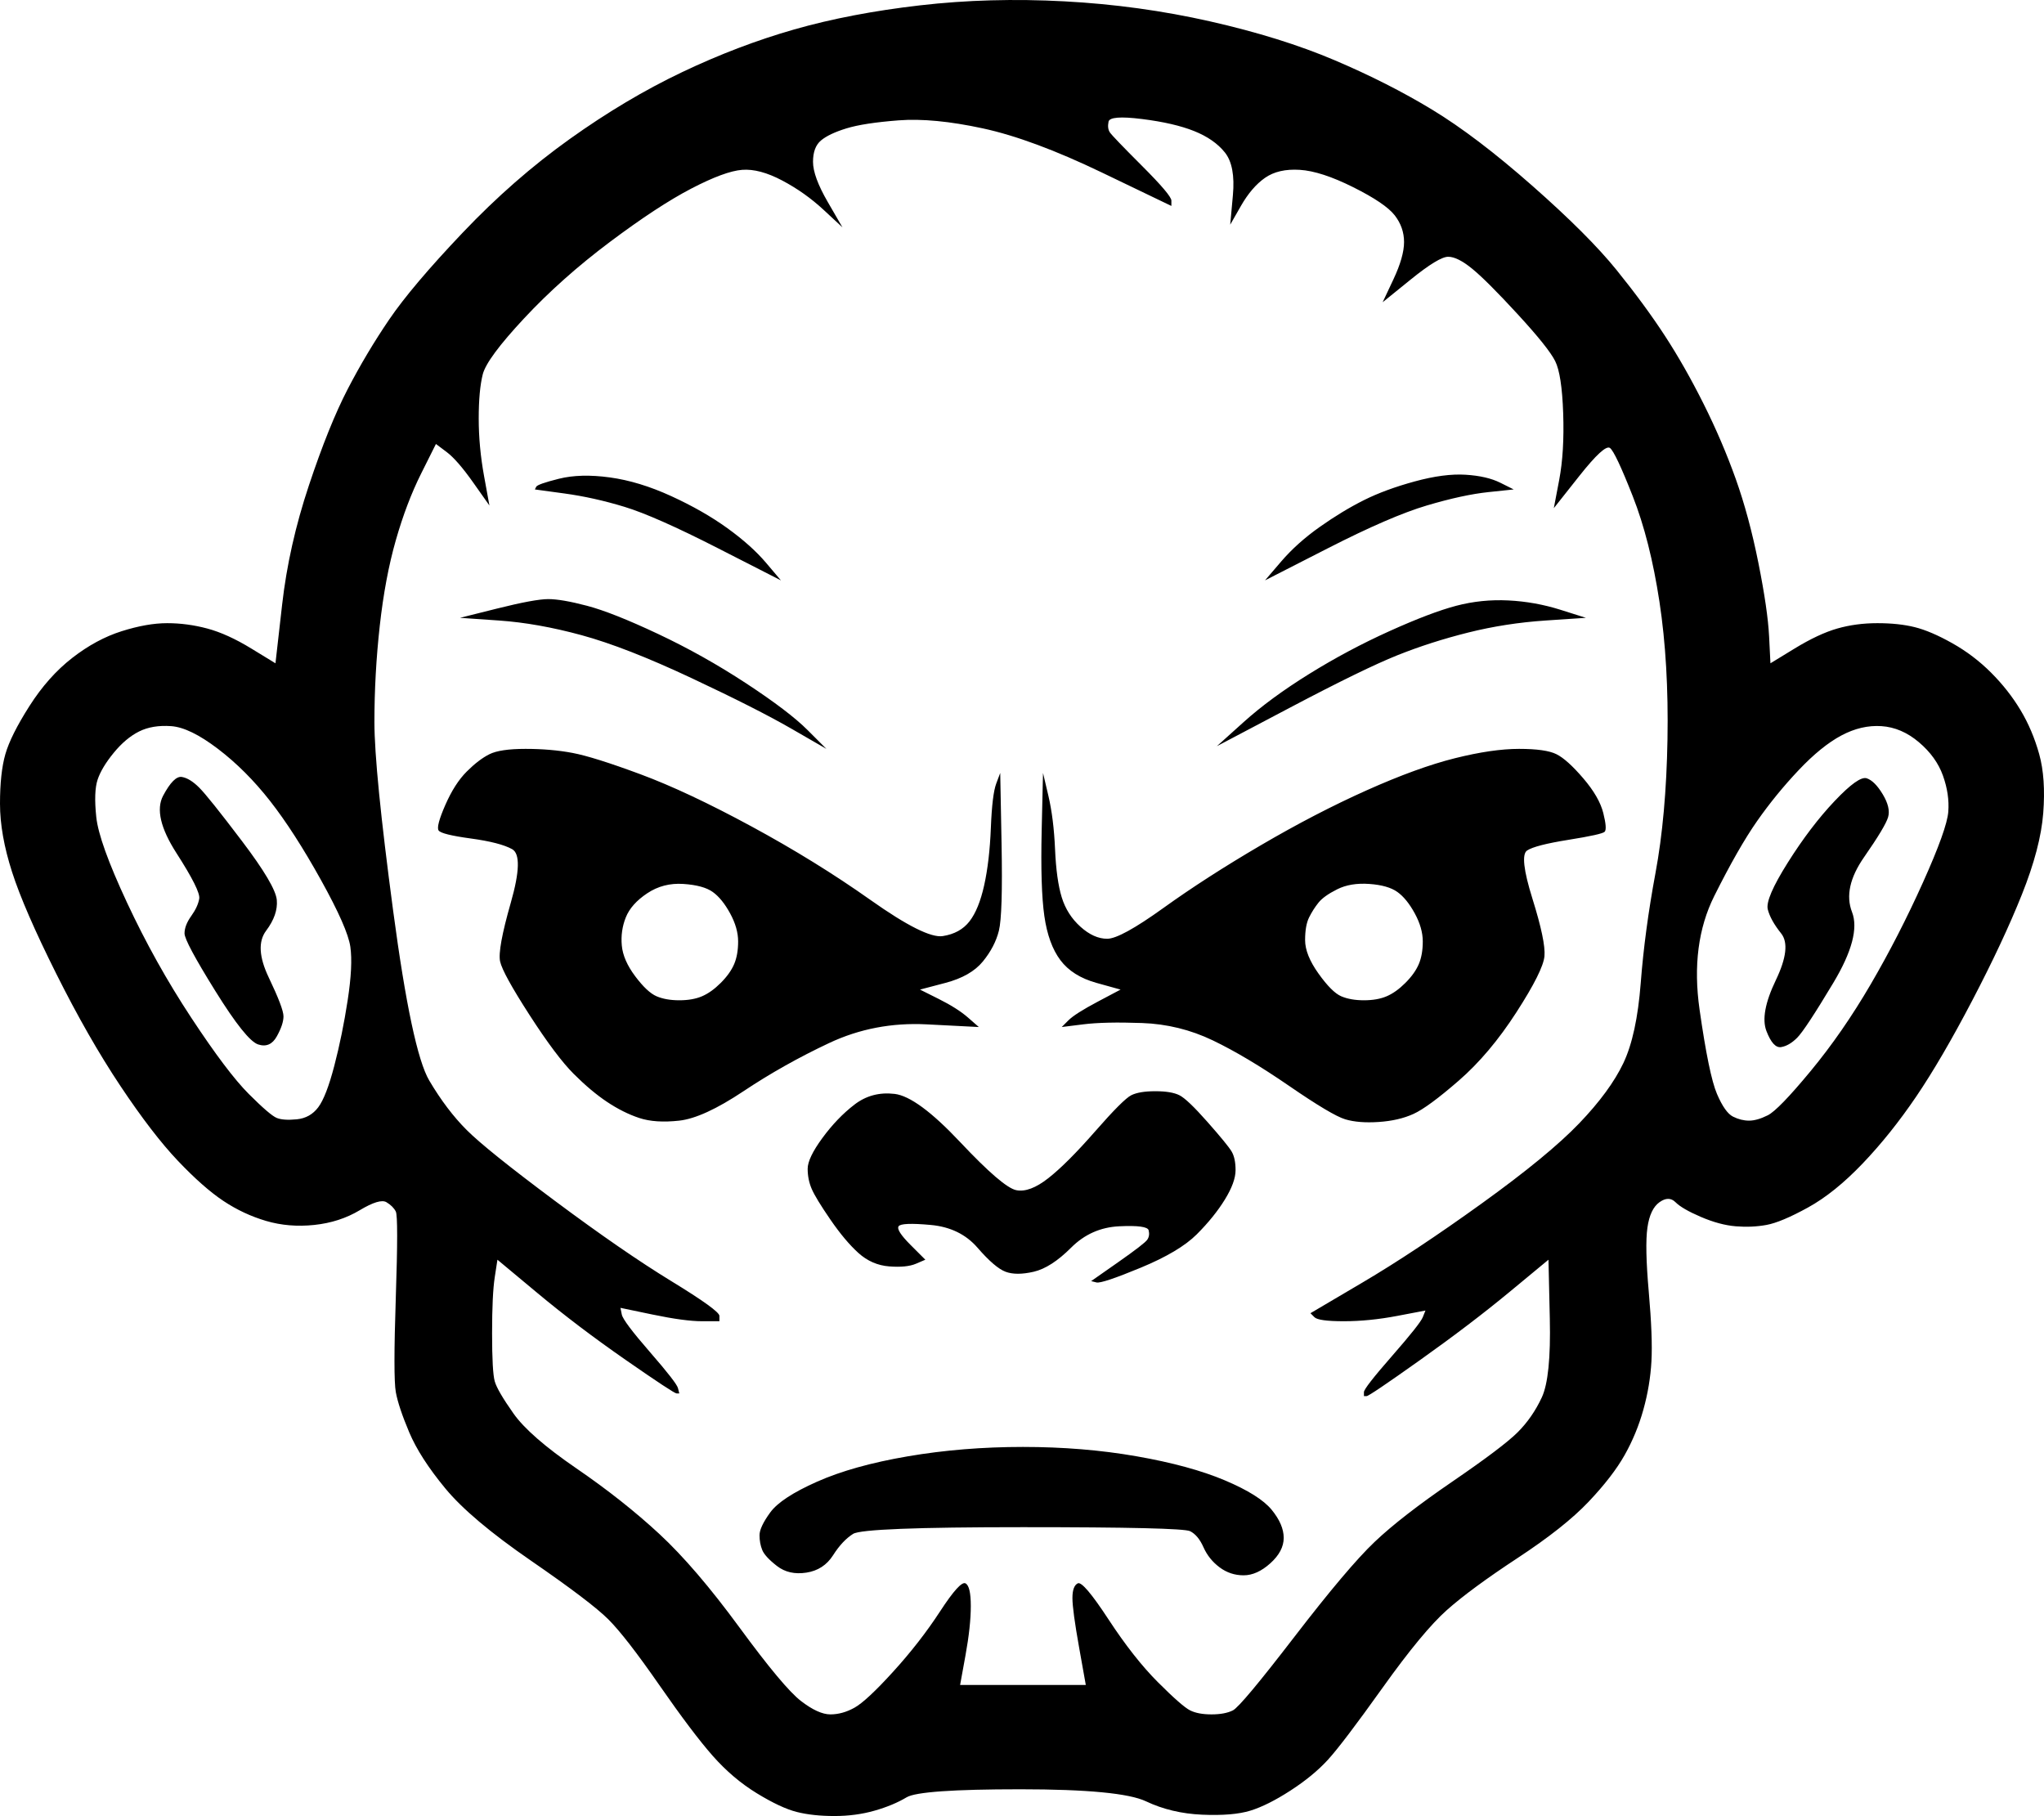 <?xml version="1.0" encoding="UTF-8" standalone="no"?>
<!DOCTYPE svg PUBLIC "-//W3C//DTD SVG 1.1//EN" "http://www.w3.org/Graphics/SVG/1.1/DTD/svg11.dtd">
<!-- Created with Vectornator (http://vectornator.io/) -->
<svg height="100%" stroke-miterlimit="10" style="fill-rule:nonzero;clip-rule:evenodd;stroke-linecap:round;stroke-linejoin:round;" version="1.1" viewBox="127 176 764.286 679" width="100%" xml:space="preserve" xmlns="http://www.w3.org/2000/svg" xmlns:vectornator="http://vectornator.io" xmlns:xlink="http://www.w3.org/1999/xlink">
<defs/>
<g id="Layer-1" vectornator:layerName="Layer 1">
<path d="M471 178C453.667 180 438 183 424 187C410 191 396 196.333 382 203C368 209.667 354 218 340 228C326 238 312.667 249.667 300 263C287.333 276.333 278.167 287.167 272.5 295.5C266.833 303.833 261.667 312.5 257 321.5C252.333 330.5 247.5 342.5 242.5 357.5C237.5 372.5 234.167 387.333 232.5 402C231.667 409.333 230.833 416.667 230 424C227 422.167 224 420.333 221 418.5C215 414.833 209.5 412.333 204.5 411C199.5 409.667 194.5 409 189.5 409C184.5 409 178.833 410 172.5 412C166.167 414 160 417.333 154 422C148 426.667 142.667 432.667 138 440C133.333 447.333 130.333 453.333 129 458C127.667 462.667 127 468.833 127 476.5C127 484.167 128.5 492.667 131.5 502C134.5 511.333 140 524 148 540C156 556 164 570 172 582C180 594 187.167 603.333 193.5 610C199.833 616.667 205.5 621.667 210.5 625C215.5 628.333 220.833 630.833 226.5 632.5C232.167 634.167 238.167 634.667 244.5 634C250.833 633.333 256.5 631.5 261.5 628.5C266.5 625.5 269.833 624.5 271.5 625.5C273.167 626.5 274.333 627.667 275 629C275.667 630.333 275.667 641 275 661C274.333 681 274.333 692.833 275 696.5C275.667 700.167 277.333 705.167 280 711.5C282.667 717.833 287.167 724.833 293.5 732.5C299.833 740.167 310.5 749.167 325.5 759.5C340.5 769.833 350.167 777.167 354.5 781.5C358.833 785.833 365.167 794 373.5 806C381.833 818 388.5 826.833 393.5 832.5C398.5 838.167 404 842.833 410 846.5C416 850.167 421 852.5 425 853.5C429 854.5 433.667 855 439 855C444.333 855 449.333 854.333 454 853C458.667 851.667 462.667 850 466 848C469.333 846 483.5 845 508.5 845C533.5 845 549.167 846.5 555.5 849.5C561.833 852.5 568.833 854.167 576.5 854.5C584.167 854.833 590.167 854.333 594.5 853C598.833 851.667 603.833 849.167 609.5 845.5C615.167 841.833 619.833 838 623.5 834C627.167 830 634 821 644 807C654 793 662 783.333 668 778C674 772.667 682.833 766.167 694.5 758.5C706.167 750.833 715 743.833 721 737.5C727 731.167 731.5 725.333 734.5 720C737.5 714.667 739.833 709 741.5 703C743.167 697 744.167 691 744.5 685C744.833 679 744.5 670.333 743.5 659C742.5 647.667 742.333 639.667 743 635C743.667 630.333 745.167 627.167 747.5 625.5C749.833 623.833 751.833 623.833 753.5 625.5C755.167 627.167 758.333 629 763 631C767.667 633 772 634.167 776 634.5C780 634.833 783.833 634.667 787.5 634C791.167 633.333 796.333 631.167 803 627.5C809.667 623.833 816.5 618.333 823.5 611C830.5 603.667 837.167 595.333 843.5 586C849.833 576.667 856.833 564.667 864.5 550C872.167 535.333 878.333 522.167 883 510.5C887.667 498.833 890.333 488.667 891 480C891.667 471.333 891.167 464 889.5 458C887.833 452 885.5 446.5 882.5 441.5C879.5 436.5 875.833 431.833 871.5 427.5C867.167 423.167 862.333 419.5 857 416.5C851.667 413.5 847 411.5 843 410.5C839 409.5 834.333 409 829 409C823.667 409 818.667 409.667 814 411C809.333 412.333 804 414.833 798 418.5C795 420.333 792 422.167 789 424C788.833 420.667 788.667 417.333 788.5 414C788.167 407.333 786.833 398.167 784.5 386.5C782.167 374.833 779.333 364.333 776 355C772.667 345.667 768.667 336.333 764 327C759.333 317.667 754.5 309.167 749.5 301.5C744.5 293.833 738.5 285.667 731.5 277C724.5 268.333 714 257.833 700 245.5C686 233.167 673.5 223.667 662.5 217C651.5 210.333 639.333 204.167 626 198.5C612.667 192.833 597.167 188 579.5 184C561.833 180 543.667 177.5 525 176.5C506.333 175.5 488.333 176 471 178ZM554 220.5C562 221.5 568.5 223 573.5 225C578.5 227 582.333 229.667 585 233C587.667 236.333 588.667 241.667 588 249C587.667 252.667 587.333 256.333 587 260C588.333 257.667 589.667 255.333 591 253C593.667 248.333 596.667 244.833 600 242.5C603.333 240.167 607.667 239.167 613 239.5C618.333 239.833 625 242 633 246C641 250 646.167 253.5 648.5 256.5C650.833 259.5 652 262.833 652 266.5C652 270.167 650.667 274.833 648 280.5C646.667 283.333 645.333 286.167 644 289C647.5 286.167 651 283.333 654.5 280.5C661.5 274.833 666.167 272 668.5 272C670.833 272 673.833 273.5 677.5 276.5C681.167 279.5 686.833 285.167 694.5 293.5C702.167 301.833 706.833 307.667 708.5 311C710.167 314.333 711.167 320.833 711.5 330.5C711.833 340.167 711.333 348.5 710 355.5C709.333 359 708.667 362.5 708 366C711.167 362 714.333 358 717.5 354C723.833 346 727.667 342.5 729 343.5C730.333 344.5 733.167 350.5 737.5 361.5C741.833 372.5 745.167 385.667 747.5 401C749.833 416.333 750.833 433.5 750.5 452.5C750.167 471.5 748.667 488.167 746 502.5C743.333 516.833 741.5 530.5 740.5 543.5C739.5 556.5 737.333 566.5 734 573.5C730.667 580.5 725.167 588 717.5 596C709.833 604 697.667 614 681 626C664.333 638 649.5 647.833 636.5 655.5C630 659.333 623.5 663.167 617 667C617.5 667.5 618 668 618.5 668.5C619.5 669.5 623.167 670 629.5 670C635.833 670 642.5 669.333 649.5 668C653 667.333 656.5 666.667 660 666C659.667 666.833 659.333 667.667 659 668.5C658.333 670.167 654.5 675 647.5 683C640.5 691 637 695.5 637 696.5C637 697 637 697.5 637 698C637.333 698 637.667 698 638 698C638.667 698 645.333 693.5 658 684.5C670.667 675.5 681.833 667 691.5 659C696.333 655 701.167 651 706 647C706.167 654.333 706.333 661.667 706.5 669C706.833 683.667 705.833 693.5 703.5 698.5C701.167 703.5 698.167 707.833 694.5 711.5C690.833 715.167 682.667 721.333 670 730C657.333 738.667 647.667 746.167 641 752.5C634.333 758.833 624.333 770.667 611 788C597.667 805.333 590 814.5 588 815.5C586 816.5 583.333 817 580 817C576.667 817 574 816.5 572 815.5C570 814.5 566 811 560 805C554 799 547.833 791.167 541.5 781.5C535.167 771.833 531.333 767.333 530 768C528.667 768.667 528 770.5 528 773.5C528 776.5 528.833 782.667 530.5 792C531.333 796.667 532.167 801.333 533 806C525.167 806 517.333 806 509.5 806C501.667 806 493.833 806 486 806C486.667 802.333 487.333 798.667 488 795C489.333 787.667 490 781.5 490 776.5C490 771.5 489.333 768.667 488 768C486.667 767.333 483.5 770.833 478.5 778.5C473.5 786.167 467.667 793.667 461 801C454.333 808.333 449.5 812.833 446.5 814.5C443.5 816.167 440.5 817 437.5 817C434.5 817 430.833 815.333 426.5 812C422.167 808.667 414.5 799.5 403.5 784.5C392.5 769.5 382.5 757.833 373.5 749.5C364.5 741.167 354.167 733 342.5 725C330.833 717 323 710.167 319 704.5C315 698.833 312.667 694.833 312 692.5C311.333 690.167 311 684.167 311 674.5C311 664.833 311.333 657.833 312 653.5C312.333 651.333 312.667 649.167 313 647C318 651.167 323 655.333 328 659.5C338 667.833 349 676.167 361 684.5C373 692.833 379.333 697 380 697C380.333 697 380.667 697 381 697C380.833 696.333 380.667 695.667 380.5 695C380.167 693.667 376.667 689.167 370 681.5C363.333 673.833 359.833 669.167 359.5 667.5C359.333 666.667 359.167 665.833 359 665C363 665.833 367 666.667 371 667.5C379 669.167 385.167 670 389.5 670C391.667 670 393.833 670 396 670C396 669.333 396 668.667 396 668C396 666.667 390 662.333 378 655C366 647.667 351.5 637.667 334.5 625C317.5 612.333 306.5 603.5 301.5 598.5C296.5 593.5 291.833 587.333 287.5 580C283.167 572.667 278.667 551.5 274 516.5C269.333 481.5 267 458 267 446C267 434 267.667 422 269 410C270.333 398 272.333 387.333 275 378C277.667 368.667 280.833 360.333 284.5 353C286.333 349.333 288.167 345.667 290 342C291.333 343 292.667 344 294 345C296.667 347 300 350.833 304 356.5C306 359.333 308 362.167 310 365C309.333 361.333 308.667 357.667 308 354C306.667 346.667 306 339.5 306 332.5C306 325.5 306.5 320 307.5 316C308.5 312 313.667 305 323 295C332.333 285 343 275.5 355 266.5C367 257.5 377.167 250.833 385.5 246.5C393.833 242.167 400.167 239.833 404.5 239.5C408.833 239.167 413.833 240.5 419.5 243.5C425.167 246.5 430.333 250.167 435 254.5C437.333 256.667 439.667 258.833 442 261C440.167 257.833 438.333 254.667 436.5 251.5C432.833 245.167 431 240.167 431 236.5C431 232.833 432 230.167 434 228.5C436 226.833 439.167 225.333 443.5 224C447.833 222.667 454.333 221.667 463 221C471.667 220.333 482.167 221.333 494.5 224C506.833 226.667 521.667 232.167 539 240.5C547.667 244.667 556.333 248.833 565 253C565 252.333 565 251.667 565 251C565 249.667 561.333 245.333 554 238C546.667 230.667 542.667 226.5 542 225.5C541.333 224.5 541.167 223.167 541.5 221.5C541.833 219.833 546 219.5 554 220.5ZM336 355C330.667 356.333 327.833 357.333 327.5 358C327.333 358.333 327.167 358.667 327 359C330.667 359.5 334.333 360 338 360.5C345.333 361.5 352.833 363.167 360.5 365.5C368.167 367.833 379.833 373 395.5 381C403.333 385 411.167 389 419 393C417.167 390.833 415.333 388.667 413.5 386.5C409.833 382.167 405 377.833 399 373.5C393 369.167 386 365.167 378 361.5C370 357.833 362.333 355.5 355 354.5C347.667 353.5 341.333 353.667 336 355ZM656 356C648.667 358 642.333 360.333 637 363C631.667 365.667 626.167 369 620.5 373C614.833 377 610 381.333 606 386C604 388.333 602 390.667 600 393C607.833 389 615.667 385 623.5 381C639.167 373 651.5 367.667 660.5 365C669.5 362.333 677.167 360.667 683.5 360C686.667 359.667 689.833 359.333 693 359C691.333 358.167 689.667 357.333 688 356.5C684.667 354.833 680.333 353.833 675 353.5C669.667 353.167 663.333 354 656 356ZM313 403.5C308.333 404.667 303.667 405.833 299 407C303.833 407.333 308.667 407.667 313.5 408C323.167 408.667 333.5 410.5 344.5 413.5C355.5 416.5 369.167 421.833 385.5 429.5C401.833 437.167 414.333 443.5 423 448.5C427.333 451 431.667 453.5 436 456C433.667 453.667 431.333 451.333 429 449C424.333 444.333 416.667 438.5 406 431.5C395.333 424.5 384.333 418.333 373 413C361.667 407.667 352.833 404.167 346.5 402.5C340.167 400.833 335.333 400 332 400C328.667 400 322.333 401.167 313 403.5ZM671.5 402.5C665.167 404.167 656.833 407.333 646.5 412C636.167 416.667 626.167 422 616.5 428C606.833 434 598.667 440 592 446C588.667 449 585.333 452 582 455C591.167 450.167 600.333 445.333 609.5 440.5C627.833 430.833 641.167 424.333 649.5 421C657.833 417.667 666.667 414.833 676 412.5C685.333 410.167 695 408.667 705 408C710 407.667 715 407.333 720 407C716.833 406 713.667 405 710.5 404C704.167 402 697.667 400.833 691 400.5C684.333 400.167 677.833 400.833 671.5 402.5ZM191 447.5C195.667 447.833 201.5 450.667 208.5 456C215.5 461.333 222 467.833 228 475.5C234 483.167 240.333 493 247 505C253.667 517 257.333 525.333 258 530C258.667 534.667 258.333 541.333 257 550C255.667 558.667 254 566.833 252 574.5C250 582.167 248 587.333 246 590C244 592.667 241.333 594.167 238 594.5C234.667 594.833 232.167 594.667 230.5 594C228.833 593.333 225.333 590.333 220 585C214.667 579.667 207.5 570.167 198.5 556.5C189.5 542.833 181.5 528.5 174.5 513.5C167.5 498.5 163.667 487.833 163 481.5C162.333 475.167 162.5 470.5 163.5 467.5C164.5 464.5 166.5 461.167 169.5 457.5C172.5 453.833 175.667 451.167 179 449.5C182.333 447.833 186.333 447.167 191 447.5ZM830.5 447.5C835.5 447.833 840.167 449.833 844.5 453.5C848.833 457.167 851.833 461.333 853.5 466C855.167 470.667 855.833 475.167 855.5 479.5C855.167 483.833 852 492.667 846 506C840 519.333 833.5 532 826.5 544C819.5 556 812 566.833 804 576.5C796 586.167 790.667 591.667 788 593C785.333 594.333 783 595 781 595C779 595 777 594.5 775 593.5C773 592.5 771 589.667 769 585C767 580.333 764.833 569.833 762.5 553.5C760.167 537.167 762 523 768 511C774 499 779.333 489.667 784 483C788.667 476.333 793.833 470 799.5 464C805.167 458 810.5 453.667 815.5 451C820.5 448.333 825.5 447.167 830.5 447.5ZM310 458C307.333 459.333 304.5 461.5 301.5 464.5C298.5 467.5 295.833 471.667 293.5 477C291.167 482.333 290.333 485.5 291 486.5C291.667 487.5 295.667 488.5 303 489.5C310.333 490.5 315.5 491.833 318.5 493.5C321.5 495.167 321.333 501.833 318 513.5C314.667 525.167 313.333 532.5 314 535.5C314.667 538.5 318.333 545.167 325 555.5C331.667 565.833 337.167 573.167 341.5 577.5C345.833 581.833 350 585.333 354 588C358 590.667 362 592.667 366 594C370 595.333 375 595.667 381 595C387 594.333 395 590.667 405 584C415 577.333 425.667 571.333 437 566C448.333 560.667 460.5 558.333 473.5 559C480 559.333 486.5 559.667 493 560C491.667 558.833 490.333 557.667 489 556.5C486.333 554.167 482.667 551.833 478 549.5C475.667 548.333 473.333 547.167 471 546C474.167 545.167 477.333 544.333 480.5 543.5C486.833 541.833 491.5 539.167 494.5 535.5C497.5 531.833 499.5 528 500.5 524C501.5 520 501.833 509.167 501.5 491.5C501.333 482.667 501.167 473.833 501 465C500.5 466.333 500 467.667 499.5 469C498.5 471.667 497.833 477.167 497.5 485.5C497.167 493.833 496.333 501 495 507C493.667 513 491.833 517.5 489.5 520.5C487.167 523.5 483.833 525.333 479.5 526C475.167 526.667 466.167 522.167 452.5 512.5C438.833 502.833 424 493.667 408 485C392 476.333 378.167 469.833 366.5 465.5C354.833 461.167 346.333 458.5 341 457.5C335.667 456.5 329.833 456 323.5 456C317.167 456 312.667 456.667 310 458ZM671 459.5C661.667 461.833 650.667 465.833 638 471.5C625.333 477.167 612.167 484 598.5 492C584.833 500 572.667 507.833 562 515.5C551.333 523.167 544.333 527 541 527C537.667 527 534.333 525.5 531 522.5C527.667 519.5 525.333 515.833 524 511.5C522.667 507.167 521.833 501.167 521.5 493.5C521.167 485.833 520.333 479.167 519 473.5C518.333 470.667 517.667 467.833 517 465C516.833 472.167 516.667 479.333 516.5 486.5C516.167 500.833 516.5 511.5 517.5 518.5C518.5 525.5 520.5 531 523.5 535C526.5 539 531 541.833 537 543.5C540 544.333 543 545.167 546 546C543.167 547.5 540.333 549 537.5 550.5C531.833 553.5 528.167 555.833 526.5 557.5C525.667 558.333 524.833 559.167 524 560C526.667 559.667 529.333 559.333 532 559C537.333 558.333 544.667 558.167 554 558.5C563.333 558.833 572.167 561 580.5 565C588.833 569 598.333 574.667 609 582C619.667 589.333 626.667 593.5 630 594.5C633.333 595.5 637.5 595.833 642.5 595.5C647.5 595.167 651.833 594.167 655.5 592.5C659.167 590.833 664.833 586.667 672.5 580C680.167 573.333 687.333 564.833 694 554.5C700.667 544.167 704.167 537.167 704.5 533.5C704.833 529.833 703.333 522.667 700 512C696.667 501.333 696 495.333 698 494C700 492.667 705.167 491.333 713.5 490C721.833 488.667 726.333 487.667 727 487C727.667 486.333 727.5 484 726.5 480C725.5 476 723 471.667 719 467C715 462.333 711.667 459.333 709 458C706.333 456.667 701.667 456 695 456C688.333 456 680.333 457.167 671 459.5ZM188 473.5C185.333 478.5 187 485.667 193 495C199 504.333 201.833 510 201.5 512C201.167 514 200.167 516.167 198.5 518.5C196.833 520.833 196 523 196 525C196 527 199.833 534.167 207.5 546.5C215.167 558.833 220.5 565.5 223.5 566.5C226.5 567.5 228.833 566.5 230.5 563.5C232.167 560.5 233 558 233 556C233 554 231.167 549.167 227.5 541.5C223.833 533.833 223.5 528 226.5 524C229.5 520 230.833 516.167 230.5 512.5C230.167 508.833 225.833 501.5 217.5 490.5C209.167 479.5 203.833 472.833 201.5 470.5C199.167 468.167 197 466.833 195 466.5C193 466.167 190.667 468.5 188 473.5ZM813 475.5C807 481.833 801.167 489.5 795.5 498.5C789.833 507.5 787.333 513.333 788 516C788.667 518.667 790.333 521.667 793 525C795.667 528.333 795 534.167 791 542.5C787 550.833 785.833 557.167 787.5 561.5C789.167 565.833 791 567.833 793 567.5C795 567.167 797 566 799 564C801 562 805.5 555.167 812.5 543.5C819.5 531.833 821.833 523 819.5 517C817.167 511 818.667 504.167 824 496.5C829.333 488.833 832.333 483.833 833 481.5C833.667 479.167 833 476.333 831 473C829 469.667 827 467.667 825 467C823 466.333 819 469.167 813 475.5ZM382.5 506.5C387.5 506.833 391.167 507.833 393.5 509.5C395.833 511.167 398 513.833 400 517.5C402 521.167 403 524.667 403 528C403 531.333 402.5 534.167 401.5 536.5C400.5 538.833 398.833 541.167 396.5 543.5C394.167 545.833 391.833 547.5 389.5 548.5C387.167 549.5 384.333 550 381 550C377.667 550 374.833 549.5 372.5 548.5C370.167 547.5 367.5 545 364.5 541C361.5 537 359.833 533.167 359.5 529.5C359.167 525.833 359.667 522.333 361 519C362.333 515.667 365 512.667 369 510C373 507.333 377.5 506.167 382.5 506.5ZM639 506.5C643.667 506.833 647.167 507.833 649.5 509.5C651.833 511.167 654 513.833 656 517.5C658 521.167 659 524.667 659 528C659 531.333 658.5 534.167 657.5 536.5C656.5 538.833 654.833 541.167 652.5 543.5C650.167 545.833 647.833 547.5 645.5 548.5C643.167 549.5 640.333 550 637 550C633.667 550 630.833 549.5 628.5 548.5C626.167 547.5 623.333 544.667 620 540C616.667 535.333 615 531.167 615 527.5C615 523.833 615.5 521 616.5 519C617.5 517 618.667 515.167 620 513.5C621.333 511.833 623.667 510.167 627 508.5C630.333 506.833 634.333 506.167 639 506.5ZM446.5 589C442.167 592.333 438.167 596.5 434.5 601.5C430.833 606.5 429 610.333 429 613C429 615.667 429.5 618.167 430.5 620.5C431.5 622.833 433.833 626.667 437.5 632C441.167 637.333 444.667 641.5 448 644.5C451.333 647.5 455.167 649.167 459.5 649.5C463.833 649.833 467.167 649.5 469.5 648.5C470.667 648 471.833 647.5 473 647C471.167 645.167 469.333 643.333 467.5 641.5C463.833 637.833 462.333 635.5 463 634.5C463.667 633.5 467.667 633.333 475 634C482.333 634.667 488.167 637.5 492.5 642.5C496.833 647.5 500.333 650.5 503 651.5C505.667 652.5 509.167 652.5 513.5 651.5C517.833 650.5 522.5 647.5 527.5 642.5C532.5 637.5 538.5 634.833 545.5 634.5C552.5 634.167 556.167 634.667 556.5 636C556.833 637.333 556.667 638.5 556 639.5C555.333 640.5 551.667 643.333 545 648C541.667 650.333 538.333 652.667 535 655C535.667 655.167 536.333 655.333 537 655.5C538.333 655.833 543.833 654 553.5 650C563.167 646 570.167 641.833 574.5 637.5C578.833 633.167 582.333 628.833 585 624.5C587.667 620.167 589 616.5 589 613.5C589 610.5 588.5 608.167 587.5 606.5C586.5 604.833 583.5 601.167 578.5 595.5C573.5 589.833 570 586.5 568 585.5C566 584.5 563 584 559 584C555 584 552 584.5 550 585.5C548 586.5 543.5 591 536.5 599C529.5 607 523.667 612.833 519 616.5C514.333 620.167 510.333 621.667 507 621C503.667 620.333 496.667 614.333 486 603C475.333 591.667 467.167 585.667 461.5 585C455.833 584.333 450.833 585.667 446.5 589ZM466.5 720.5C452.833 722.833 441.5 726 432.5 730C423.5 734 417.667 737.833 415 741.5C412.333 745.167 411 748 411 750C411 752 411.333 753.833 412 755.5C412.667 757.167 414.5 759.167 417.5 761.5C420.5 763.833 424.167 764.667 428.5 764C432.833 763.333 436.167 761.167 438.5 757.5C440.833 753.833 443.333 751.167 446 749.5C448.667 747.833 469.833 747 509.5 747C549.167 747 570 747.5 572 748.5C574 749.5 575.667 751.5 577 754.5C578.333 757.5 580.333 760 583 762C585.667 764 588.667 765 592 765C595.333 765 598.667 763.5 602 760.5C605.333 757.5 607 754.333 607 751C607 747.667 605.5 744.167 602.5 740.5C599.5 736.833 593.667 733.167 585 729.5C576.333 725.833 565.333 722.833 552 720.5C538.667 718.167 524.5 717 509.5 717C494.5 717 480.167 718.167 466.5 720.5Z" fill="#000000" fill-rule="nonzero" opacity="1" stroke="none" vectornator:layerName="Curve 1"/>
</g>
</svg>
